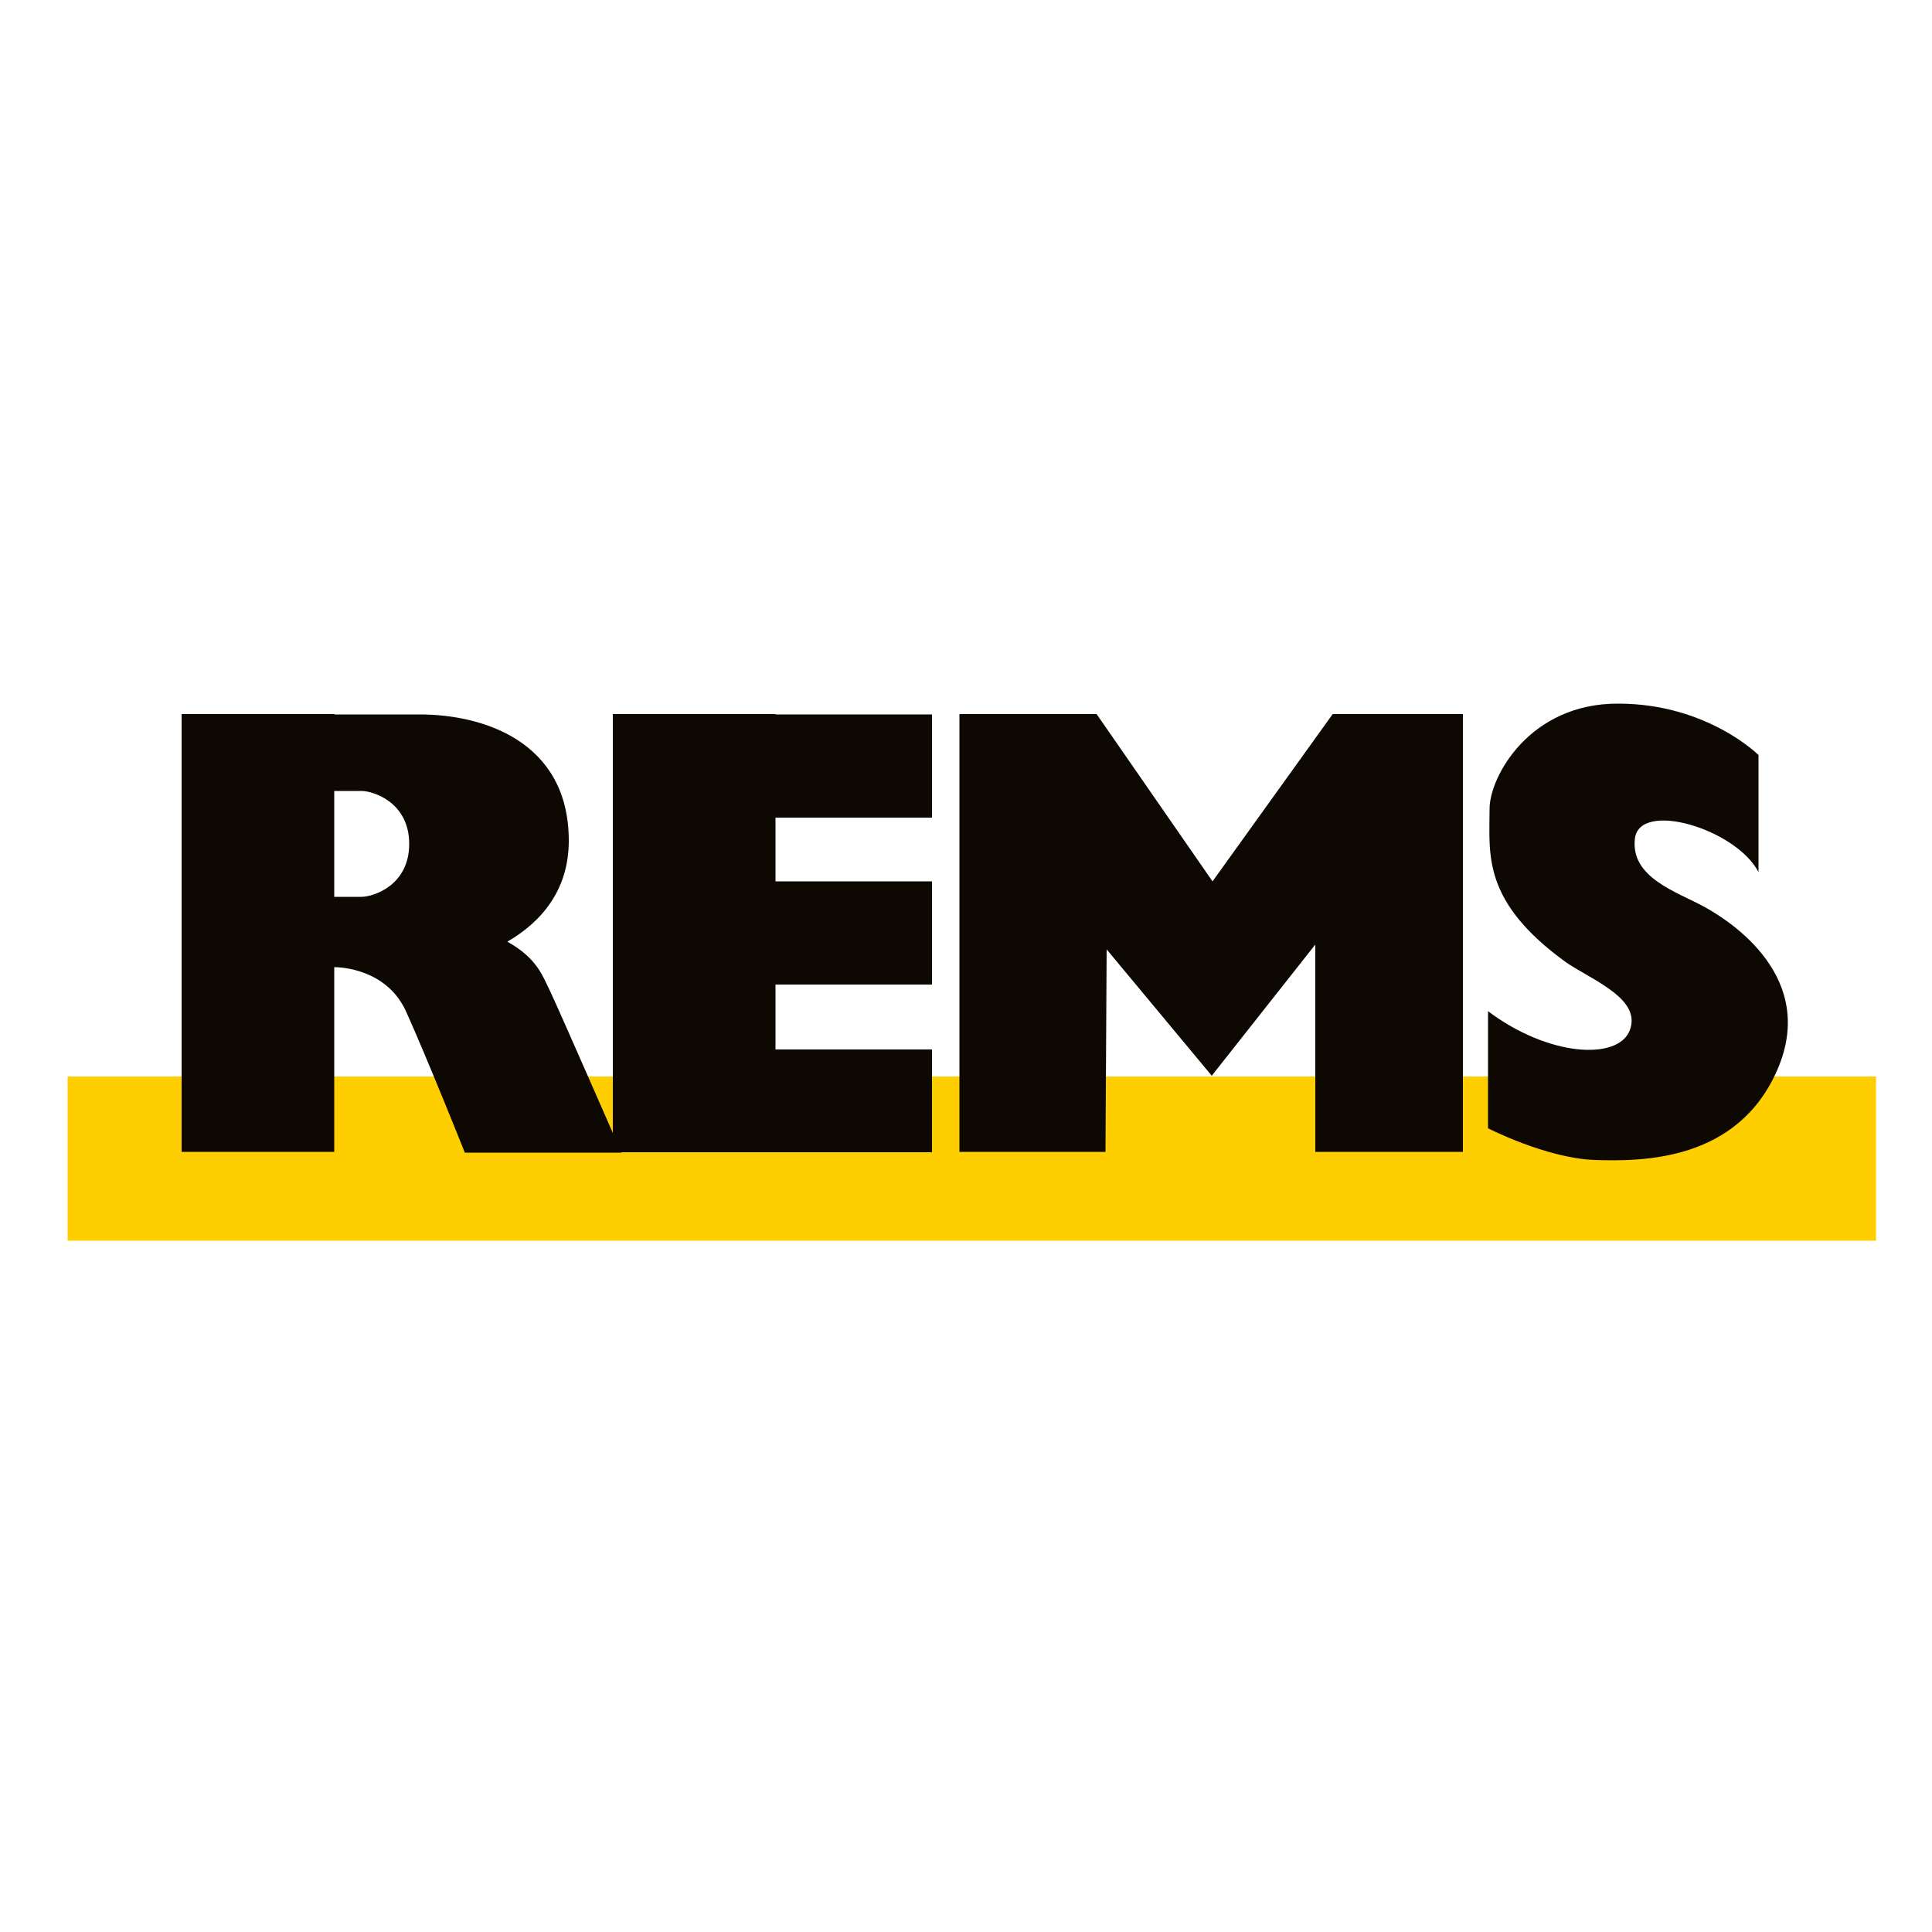 <?xml version="1.0" encoding="utf-8"?>
<!-- Generator: Adobe Illustrator 19.1.0, SVG Export Plug-In . SVG Version: 6.00 Build 0)  -->
<svg version="1.1" id="Calque_1" xmlns="http://www.w3.org/2000/svg" xmlns:xlink="http://www.w3.org/1999/xlink" x="0px" y="0px"
	 viewBox="-345 170.9 500 500" style="enable-background:new -345 170.9 500 500;" xml:space="preserve">
<style type="text/css">
	.st0{fill:#FFCE00;}
	.st1{fill:#0D0802;}
</style>
<rect x="-327.5" y="449.5" class="st0" width="468" height="42.5"/>
<polygon class="st1" points="-103.8,382.5 -103.8,355.8 -144.3,355.8 -144.3,355.7 -186.4,355.7 -186.4,469 -186.2,469 
	-186.2,469.1 -103.8,469.1 -103.8,442.5 -144.3,442.5 -144.3,425.7 -103.8,425.7 -103.8,399 -144.3,399 -144.3,382.5 "/>
<polygon class="st1" points="-0.1,355.7 -31.2,399 -61.2,355.7 -96.7,355.7 -96.7,469 -58.9,469 -58.6,416.6 -31.4,449.3 
	-4.8,415.6 -4.6,415.4 -4.6,469 33.6,469 33.6,355.7 "/>
<path class="st1" d="M-202.5,427.7c-2.1-4.3-3.5-8.8-11.2-13.1c8.5-4.9,15.9-13.1,15.9-26.1c0-26-22.6-32.7-38.5-32.7
	c-8.7,0-22.1,0-22.1,0v-0.1H-298V469h39.5v-47.8c0,0,0,0,0.1,0c1.4,0,13.5,0.4,18.5,11.5c5.3,11.7,15.2,36.5,15.2,36.5h40.5
	C-184.2,469.1-200.4,432.1-202.5,427.7z M-258.5,375.6c0,0,4.3,0,7.1,0c2.8,0,12.3,2.8,12.3,13.7s-9.5,13.7-12.3,13.7
	c-2.8,0-7.1,0-7.1,0V375.6z"/>
<path class="st1" d="M40.5,380.2c0,11.8-2.1,24,20,39.9c7.1,4.7,19.3,9.4,16.3,17.4c-3,7.9-21,6.9-36.7-4.9c0,10.7,0,30.3,0,30.3
	s15,7.7,27.5,8.2c12.4,0.4,37.1,0.4,47.4-23.4c10.3-23.8-11.8-38.2-18.9-42.1c-7.1-3.9-19.1-7.5-18-17.6c1.1-10.1,26.2-2.6,32,8.6
	c0-13.9,0-30.3,0-30.3s-13.3-13.3-36.3-13.3C50.8,352.9,40.5,372,40.5,380.2z"/>
</svg>
